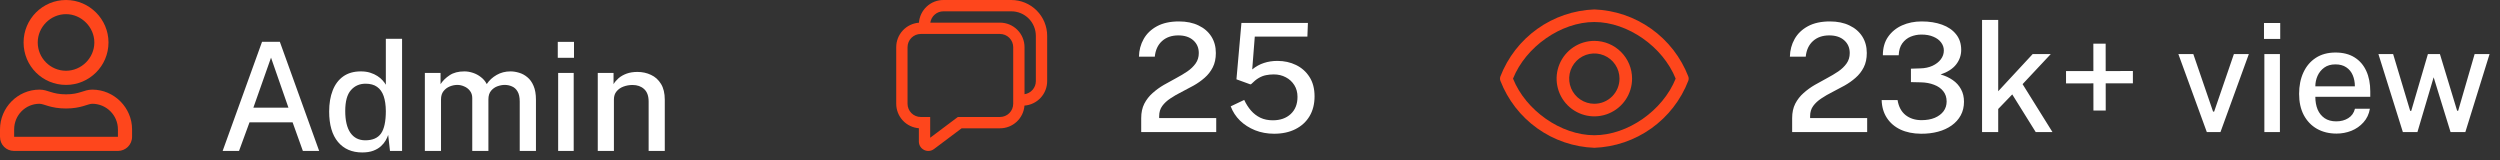 <svg width="265" height="17" viewBox="0 0 265 17" fill="none" xmlns="http://www.w3.org/2000/svg">
<rect x="0" y="0" width="265" height="17" fill="#333333" stroke="none"/>
<path d="M189.968 14V13.032V12.52C189.968 11.933 190.077 11.424 190.296 10.992C190.52 10.56 190.813 10.184 191.176 9.864C191.539 9.539 191.936 9.251 192.368 9C192.805 8.749 193.24 8.509 193.672 8.28C194.104 8.051 194.501 7.813 194.864 7.568C195.227 7.317 195.517 7.037 195.736 6.728C195.96 6.413 196.072 6.045 196.072 5.624C196.072 5.069 195.877 4.619 195.488 4.272C195.099 3.925 194.571 3.752 193.904 3.752C193.195 3.752 192.619 3.952 192.176 4.352C191.733 4.752 191.477 5.304 191.408 6.008H189.728C189.744 5.32 189.912 4.693 190.232 4.128C190.552 3.563 191.024 3.112 191.648 2.776C192.272 2.44 193.045 2.272 193.968 2.272C194.768 2.272 195.459 2.413 196.04 2.696C196.627 2.973 197.08 3.363 197.4 3.864C197.72 4.365 197.88 4.949 197.88 5.616C197.88 6.208 197.771 6.717 197.552 7.144C197.333 7.571 197.045 7.939 196.688 8.248C196.336 8.557 195.947 8.832 195.52 9.072C195.093 9.307 194.667 9.533 194.24 9.752C193.813 9.965 193.421 10.192 193.064 10.432C192.707 10.667 192.419 10.933 192.2 11.232C191.981 11.531 191.872 11.891 191.872 12.312V12.512H197.92V14H189.968ZM199.583 5.856C199.583 5.083 199.767 4.432 200.135 3.904C200.508 3.371 201.004 2.965 201.623 2.688C202.247 2.411 202.938 2.272 203.695 2.272C204.511 2.272 205.234 2.387 205.863 2.616C206.492 2.845 206.986 3.184 207.343 3.632C207.706 4.08 207.887 4.632 207.887 5.288C207.887 5.859 207.708 6.373 207.351 6.832C206.999 7.285 206.45 7.64 205.703 7.896C206.188 8.029 206.618 8.227 206.991 8.488C207.364 8.744 207.655 9.064 207.863 9.448C208.076 9.832 208.183 10.277 208.183 10.784C208.183 11.323 208.068 11.803 207.839 12.224C207.61 12.645 207.29 13.003 206.879 13.296C206.468 13.589 205.986 13.811 205.431 13.96C204.876 14.109 204.276 14.181 203.631 14.176C202.799 14.171 202.074 14.024 201.455 13.736C200.836 13.443 200.354 13.029 200.007 12.496C199.66 11.963 199.476 11.333 199.455 10.608H201.143C201.255 11.307 201.538 11.837 201.991 12.2C202.45 12.557 203.012 12.736 203.679 12.736C204.223 12.736 204.692 12.653 205.087 12.488C205.487 12.317 205.796 12.085 206.015 11.792C206.234 11.493 206.343 11.147 206.343 10.752C206.343 10.325 206.223 9.963 205.983 9.664C205.748 9.365 205.423 9.139 205.007 8.984C204.596 8.824 204.135 8.739 203.623 8.728L202.559 8.704V7.28L203.551 7.248C204.036 7.237 204.466 7.147 204.839 6.976C205.218 6.8 205.514 6.571 205.727 6.288C205.94 6.005 206.047 5.693 206.047 5.352C206.047 5.043 205.951 4.76 205.759 4.504C205.572 4.248 205.3 4.045 204.943 3.896C204.591 3.741 204.167 3.664 203.671 3.664C203.271 3.664 202.89 3.739 202.527 3.888C202.17 4.037 201.874 4.275 201.639 4.6C201.41 4.92 201.284 5.339 201.263 5.856H199.583ZM217.562 14H215.786L213.298 10.008L211.81 11.552V14H210.098V2.112H211.81V9.672L215.466 5.728H217.385L214.394 8.92L217.562 14ZM226.087 7.528V8.832L218.999 8.84V7.536L226.087 7.528ZM223.207 11.72H221.903L221.895 4.632H223.199L223.207 11.72ZM238.378 5.728L235.37 14H233.922L230.906 5.728H232.49L234.586 11.832H234.698L236.794 5.728H238.378ZM241.671 5.728V14H240.023V5.728H241.671ZM241.703 2.44V4.128H239.983V2.44H241.703ZM245.425 10.264C245.425 10.76 245.505 11.205 245.665 11.6C245.83 11.989 246.078 12.299 246.409 12.528C246.739 12.752 247.15 12.864 247.641 12.864C248.131 12.864 248.555 12.752 248.913 12.528C249.275 12.304 249.513 11.971 249.625 11.528H251.209C251.113 12.093 250.886 12.573 250.529 12.968C250.177 13.363 249.75 13.661 249.249 13.864C248.747 14.061 248.222 14.16 247.673 14.16C246.889 14.16 246.198 13.992 245.601 13.656C245.003 13.315 244.537 12.829 244.201 12.2C243.87 11.571 243.705 10.821 243.705 9.952C243.705 9.093 243.857 8.336 244.161 7.68C244.465 7.019 244.905 6.501 245.481 6.128C246.057 5.755 246.75 5.568 247.561 5.568C248.361 5.568 249.033 5.739 249.577 6.08C250.126 6.421 250.542 6.901 250.825 7.52C251.107 8.133 251.249 8.859 251.249 9.696V10.264H245.425ZM245.425 9.152H249.617C249.617 8.72 249.542 8.328 249.393 7.976C249.243 7.619 249.014 7.339 248.705 7.136C248.401 6.928 248.017 6.824 247.553 6.824C247.078 6.824 246.683 6.939 246.369 7.168C246.054 7.397 245.817 7.691 245.657 8.048C245.502 8.405 245.425 8.773 245.425 9.152ZM263.895 5.728L261.327 14H259.759L257.967 8.192L256.247 14H254.703L252.111 5.728H253.671L255.479 11.752H255.591L257.359 5.728H258.631L260.455 11.736H260.567L262.311 5.728H263.895Z" fill="white"/>
<path d="M178.96 8.107C178.176 6.079 176.815 4.325 175.045 3.061C173.275 1.798 171.173 1.082 169 1C166.827 1.082 164.725 1.798 162.955 3.061C161.185 4.325 159.824 6.079 159.04 8.107C158.987 8.253 158.987 8.414 159.04 8.56C159.824 10.588 161.185 12.343 162.955 13.606C164.725 14.869 166.827 15.585 169 15.667C171.173 15.585 173.275 14.869 175.045 13.606C176.815 12.343 178.176 10.588 178.96 8.56C179.013 8.414 179.013 8.253 178.96 8.107ZM169 14.334C165.467 14.334 161.733 11.714 160.38 8.334C161.733 4.953 165.467 2.333 169 2.333C172.533 2.333 176.267 4.953 177.62 8.334C176.267 11.714 172.533 14.334 169 14.334Z" fill="#FE461C"/>
<path d="M169 4.333C168.209 4.333 167.435 4.568 166.778 5.008C166.12 5.447 165.607 6.072 165.304 6.803C165.002 7.534 164.922 8.338 165.077 9.114C165.231 9.89 165.612 10.603 166.171 11.162C166.731 11.721 167.444 12.102 168.22 12.257C168.996 12.411 169.8 12.332 170.531 12.029C171.262 11.726 171.886 11.214 172.326 10.556C172.765 9.898 173 9.125 173 8.333C173 7.273 172.579 6.255 171.828 5.505C171.078 4.755 170.061 4.333 169 4.333ZM169 11C168.473 11 167.957 10.844 167.518 10.551C167.08 10.258 166.738 9.841 166.536 9.354C166.334 8.867 166.282 8.331 166.384 7.813C166.487 7.296 166.741 6.821 167.114 6.448C167.487 6.075 167.962 5.821 168.48 5.718C168.997 5.615 169.533 5.668 170.02 5.87C170.508 6.072 170.924 6.413 171.217 6.852C171.51 7.29 171.667 7.806 171.667 8.333C171.667 9.041 171.386 9.719 170.886 10.219C170.386 10.719 169.707 11 169 11Z" fill="#FE461C"/>
<path d="M120.968 14V13.032V12.52C120.968 11.933 121.077 11.424 121.296 10.992C121.52 10.56 121.813 10.184 122.176 9.864C122.539 9.539 122.936 9.251 123.368 9C123.805 8.749 124.24 8.509 124.672 8.28C125.104 8.051 125.501 7.813 125.864 7.568C126.227 7.317 126.517 7.037 126.736 6.728C126.96 6.413 127.072 6.045 127.072 5.624C127.072 5.069 126.877 4.619 126.488 4.272C126.099 3.925 125.571 3.752 124.904 3.752C124.195 3.752 123.619 3.952 123.176 4.352C122.733 4.752 122.477 5.304 122.408 6.008H120.728C120.744 5.32 120.912 4.693 121.232 4.128C121.552 3.563 122.024 3.112 122.648 2.776C123.272 2.44 124.045 2.272 124.968 2.272C125.768 2.272 126.459 2.413 127.04 2.696C127.627 2.973 128.08 3.363 128.4 3.864C128.72 4.365 128.88 4.949 128.88 5.616C128.88 6.208 128.771 6.717 128.552 7.144C128.333 7.571 128.045 7.939 127.688 8.248C127.336 8.557 126.947 8.832 126.52 9.072C126.093 9.307 125.667 9.533 125.24 9.752C124.813 9.965 124.421 10.192 124.064 10.432C123.707 10.667 123.419 10.933 123.2 11.232C122.981 11.531 122.872 11.891 122.872 12.312V12.512H128.92V14H120.968ZM131.591 2.432H138.639L138.583 3.88H133.007L132.735 7.36C133.13 7.04 133.546 6.811 133.983 6.672C134.42 6.528 134.895 6.456 135.407 6.456C136.127 6.456 136.783 6.6 137.375 6.888C137.972 7.176 138.45 7.6 138.807 8.16C139.164 8.715 139.343 9.4 139.343 10.216C139.343 11.021 139.167 11.72 138.815 12.312C138.463 12.904 137.964 13.363 137.319 13.688C136.679 14.013 135.924 14.176 135.055 14.176C134.33 14.176 133.658 14.053 133.039 13.808C132.42 13.557 131.887 13.216 131.439 12.784C130.996 12.347 130.668 11.843 130.455 11.272L131.887 10.592C132.079 11.008 132.316 11.381 132.599 11.712C132.882 12.037 133.215 12.293 133.599 12.48C133.983 12.661 134.423 12.752 134.919 12.752C135.703 12.752 136.335 12.531 136.815 12.088C137.295 11.64 137.535 11.035 137.535 10.272C137.535 9.797 137.423 9.381 137.199 9.024C136.975 8.667 136.674 8.389 136.295 8.192C135.916 7.989 135.492 7.888 135.023 7.888C134.73 7.888 134.455 7.915 134.199 7.968C133.943 8.016 133.687 8.115 133.431 8.264C133.18 8.408 132.914 8.624 132.631 8.912C132.588 8.933 132.556 8.944 132.535 8.944C132.519 8.944 132.484 8.931 132.431 8.904L131.063 8.408L131.591 2.432Z" fill="white"/>
<path d="M97.407 2.407C97.456 1.753 97.75 1.141 98.231 0.695C98.712 0.248 99.344 1.0528e-05 100 0H107.2C107.699 0 108.193 0.098 108.654 0.289C109.115 0.48 109.534 0.76 109.887 1.113C110.24 1.466 110.52 1.885 110.711 2.346C110.902 2.807 111 3.301 111 3.8V8.6C111 9.256 110.752 9.888 110.305 10.369C109.859 10.85 109.247 11.144 108.593 11.193C108.544 11.847 108.25 12.459 107.769 12.905C107.288 13.352 106.656 13.6 106 13.6H101.934L99 15.8C98.341 16.294 97.4 15.824 97.4 15V13.592C96.747 13.542 96.137 13.247 95.692 12.766C95.247 12.286 95 11.655 95 11V5C95 4.344 95.248 3.712 95.695 3.231C96.141 2.75 96.753 2.456 97.407 2.407ZM98.614 2.4H106C106.69 2.4 107.351 2.674 107.838 3.162C108.326 3.649 108.6 4.31 108.6 5V9.986C108.933 9.938 109.238 9.771 109.458 9.516C109.679 9.262 109.8 8.937 109.8 8.6V3.8C109.8 3.11 109.526 2.449 109.038 1.962C108.551 1.474 107.89 1.2 107.2 1.2H100C99.663 1.2 99.338 1.321 99.084 1.542C98.829 1.762 98.662 2.067 98.614 2.4ZM97.6 12.4H98.6V14.6L101.534 12.4H106C106.371 12.4 106.727 12.252 106.99 11.99C107.253 11.727 107.4 11.371 107.4 11V5C107.4 4.629 107.253 4.273 106.99 4.01C106.727 3.748 106.371 3.6 106 3.6H97.6C97.229 3.6 96.873 3.748 96.61 4.01C96.347 4.273 96.2 4.629 96.2 5V11C96.2 11.773 96.827 12.4 97.6 12.4Z" fill="#FE461C"/>
<path d="M23.6 16L27.776 4.432H29.664L33.832 16H32.104L31.016 12.968H26.448L25.336 16H23.6ZM26.856 11.416H30.576L28.728 6.112L26.856 11.416ZM38.395 16.16C37.307 16.16 36.451 15.789 35.827 15.048C35.203 14.301 34.891 13.227 34.891 11.824C34.891 10.965 35.016 10.219 35.267 9.584C35.517 8.944 35.891 8.448 36.387 8.096C36.888 7.744 37.507 7.568 38.243 7.568C38.616 7.568 38.947 7.613 39.235 7.704C39.528 7.795 39.784 7.912 40.003 8.056C40.227 8.2 40.411 8.355 40.555 8.52C40.704 8.685 40.819 8.84 40.899 8.984V4.112H42.619V16H41.339L41.147 14.304C41.088 14.485 40.997 14.683 40.875 14.896C40.752 15.109 40.584 15.312 40.371 15.504C40.163 15.696 39.896 15.853 39.571 15.976C39.245 16.099 38.853 16.16 38.395 16.16ZM38.723 14.872C39.491 14.872 40.045 14.632 40.387 14.152C40.728 13.667 40.899 12.872 40.899 11.768C40.893 11.144 40.816 10.616 40.667 10.184C40.517 9.752 40.285 9.427 39.971 9.208C39.661 8.984 39.253 8.872 38.747 8.872C38.112 8.872 37.595 9.101 37.195 9.56C36.795 10.013 36.595 10.749 36.595 11.768C36.595 12.771 36.776 13.539 37.139 14.072C37.507 14.605 38.035 14.872 38.723 14.872ZM45.035 16V7.728H46.699V8.92C46.934 8.557 47.254 8.243 47.659 7.976C48.064 7.704 48.587 7.568 49.227 7.568C49.526 7.568 49.827 7.619 50.131 7.72C50.44 7.821 50.723 7.973 50.979 8.176C51.24 8.373 51.446 8.619 51.595 8.912C51.856 8.517 52.206 8.195 52.643 7.944C53.08 7.693 53.571 7.568 54.115 7.568C54.408 7.568 54.712 7.616 55.027 7.712C55.342 7.803 55.632 7.96 55.899 8.184C56.171 8.403 56.39 8.707 56.555 9.096C56.726 9.485 56.811 9.979 56.811 10.576V16H55.091V10.76C55.091 10.307 55.014 9.952 54.859 9.696C54.71 9.44 54.512 9.261 54.267 9.16C54.027 9.053 53.771 9 53.499 9C53.254 9 52.998 9.048 52.731 9.144C52.464 9.24 52.238 9.4 52.051 9.624C51.864 9.848 51.771 10.152 51.771 10.536V16H50.059V10.392C50.059 10.088 49.976 9.832 49.811 9.624C49.651 9.416 49.448 9.261 49.203 9.16C48.963 9.053 48.723 9 48.483 9C48.216 9 47.95 9.053 47.683 9.16C47.416 9.267 47.192 9.435 47.011 9.664C46.835 9.888 46.747 10.179 46.747 10.536V16H45.035ZM60.812 7.728V16H59.164V7.728H60.812ZM60.844 4.44V6.128H59.124V4.44H60.844ZM63.363 16V7.728H65.035V8.92C65.168 8.696 65.347 8.485 65.571 8.288C65.8 8.091 66.081 7.931 66.411 7.808C66.747 7.685 67.134 7.624 67.571 7.624C68.088 7.624 68.566 7.728 69.003 7.936C69.446 8.139 69.8 8.459 70.067 8.896C70.334 9.328 70.467 9.888 70.467 10.576V16H68.755V10.76C68.755 10.168 68.595 9.728 68.275 9.44C67.96 9.152 67.552 9.008 67.051 9.008C66.715 9.008 66.395 9.064 66.091 9.176C65.787 9.288 65.542 9.459 65.355 9.688C65.168 9.912 65.075 10.195 65.075 10.536V16H63.363Z" fill="white"/>
<path d="M9.781 9.5C8.875 9.5 8.469 10 7 10C5.5 10 5.094 9.5 4.188 9.5C1.875 9.5 0 11.406 0 13.719V14.5C0 15.344 0.656 16 1.5 16H12.5C13.312 16 14 15.344 14 14.5V13.719C14 11.406 12.094 9.5 9.781 9.5ZM12.5 14.5H1.5V13.719C1.5 12.219 2.688 11 4.188 11C4.656 11 5.375 11.5 7 11.5C8.594 11.5 9.312 11 9.781 11C11.281 11 12.5 12.219 12.5 13.719V14.5ZM7 9C9.469 9 11.5 7 11.5 4.5C11.5 2.031 9.469 0 7 0C4.5 0 2.5 2.031 2.5 4.5C2.5 7 4.5 9 7 9ZM7 1.5C8.625 1.5 10 2.875 10 4.5C10 6.156 8.625 7.5 7 7.5C5.344 7.5 4 6.156 4 4.5C4 2.875 5.344 1.5 7 1.5Z" fill="#FE461C"/>
</svg>
